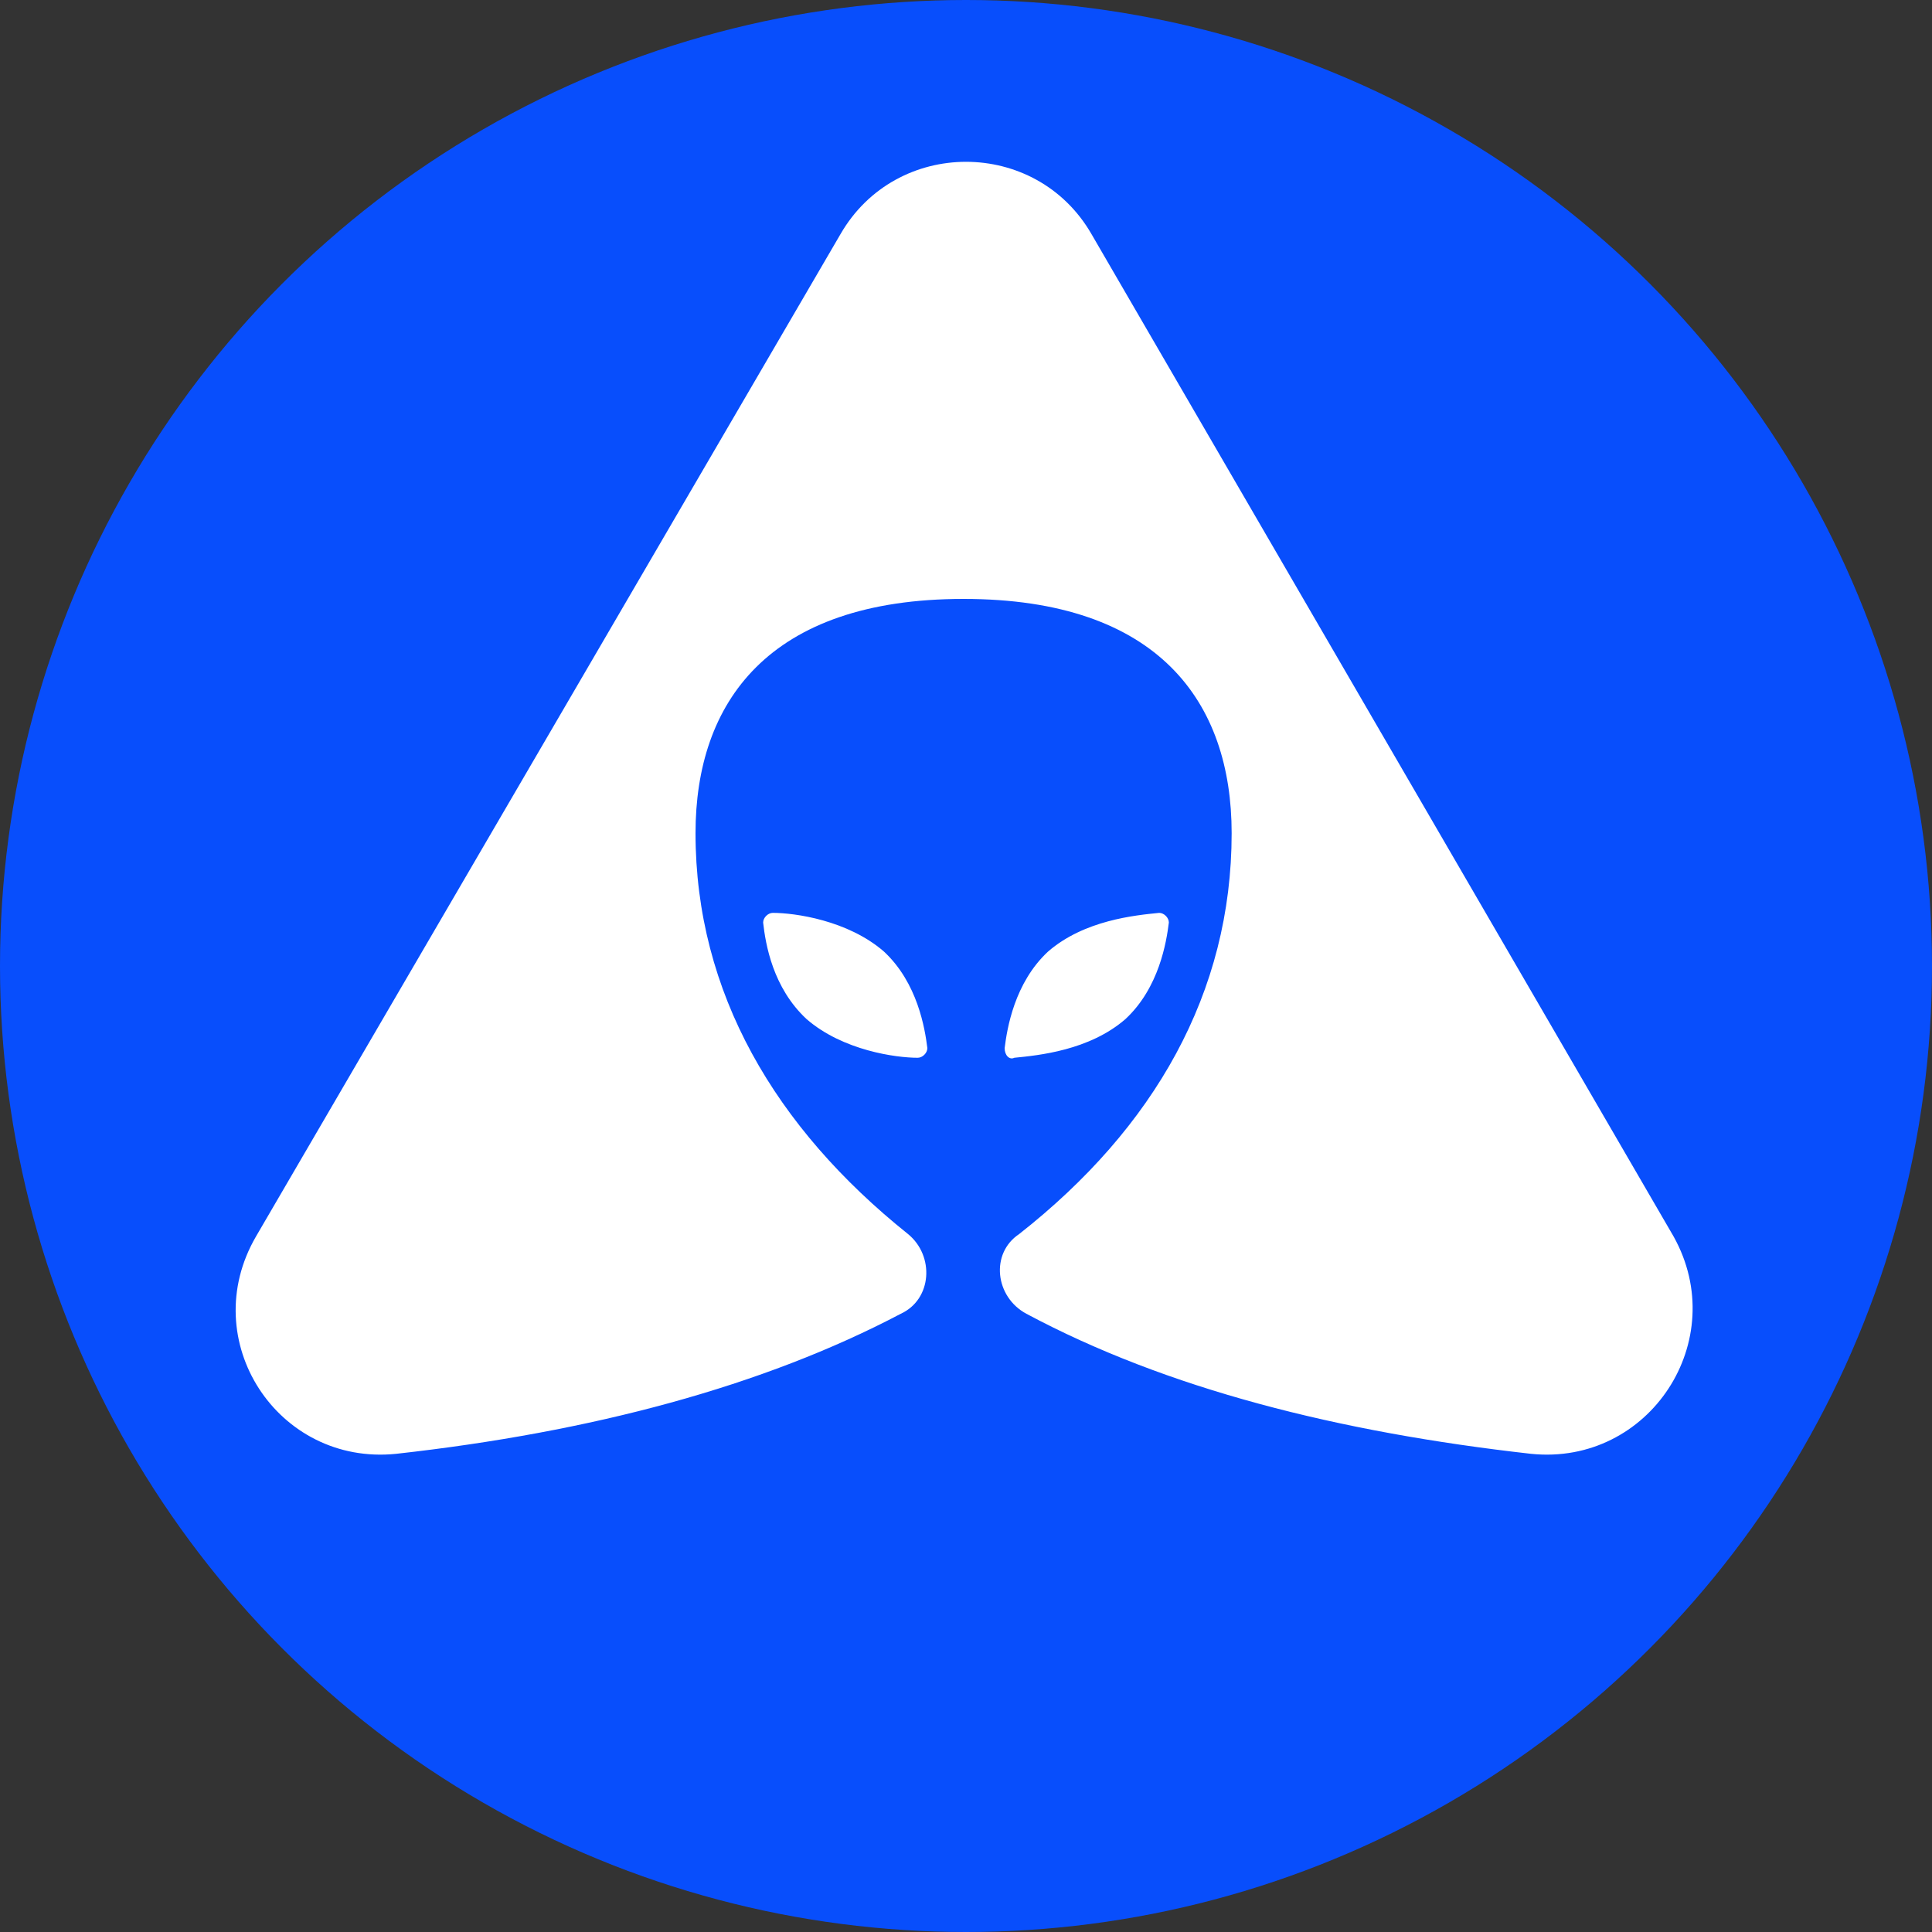 <?xml version="1.0" encoding="utf-8"?>
<!-- Generator: Adobe Illustrator 27.4.1, SVG Export Plug-In . SVG Version: 6.00 Build 0)  -->
<svg version="1.1" id="Layer_1" xmlns="http://www.w3.org/2000/svg" xmlns:xlink="http://www.w3.org/1999/xlink" x="0px" y="0px"
	 viewBox="0 0 80 80" style="enable-background:new 0 0 80 80;" xml:space="preserve">
<rect x="0" y="0" width="80" height="80" fill="#333333" stroke="none"/>
<style type="text/css">
	.st0{fill:#084EFC;}
	.st1{fill:#FFFFFF;}
</style>
<g>
	<g>
		<circle class="st0" cx="40" cy="40" r="40"/>
		<path class="st1" d="M63.4,60.2c-8-0.9-15.1-2.7-20.9-5.8c-1.3-0.7-1.5-2.5-0.3-3.3c5.6-4.4,8.8-10,8.8-16.6c0-5.4-3-9.7-11.1-9.7
			s-11.1,4.3-11.1,9.7c0,6.6,3.3,12.2,8.8,16.6c1.1,0.9,1,2.7-0.3,3.3c-5.7,3-12.8,4.9-20.9,5.8c-4.9,0.5-8.3-4.7-5.8-9L34.8,9.7
			c2.3-4,8.1-4,10.4,0l24.1,41.5C71.7,55.5,68.3,60.7,63.4,60.2z M41.6,43.4c0.1-0.8,0.4-2.7,1.8-4c1.5-1.3,3.6-1.5,4.6-1.6
			c0.2,0,0.4,0.2,0.4,0.4c-0.1,0.8-0.4,2.7-1.8,4c-1.5,1.3-3.6,1.5-4.6,1.6C41.8,43.9,41.6,43.7,41.6,43.4z M38.4,43.4
			c0,0.2-0.2,0.4-0.4,0.4c-0.9,0-3.1-0.3-4.6-1.6c-1.4-1.3-1.7-3.1-1.8-4c0-0.2,0.2-0.4,0.4-0.4c0.9,0,3.1,0.3,4.6,1.6
			C38,40.7,38.3,42.6,38.4,43.4z"/>
	</g>
</g>
</svg>
